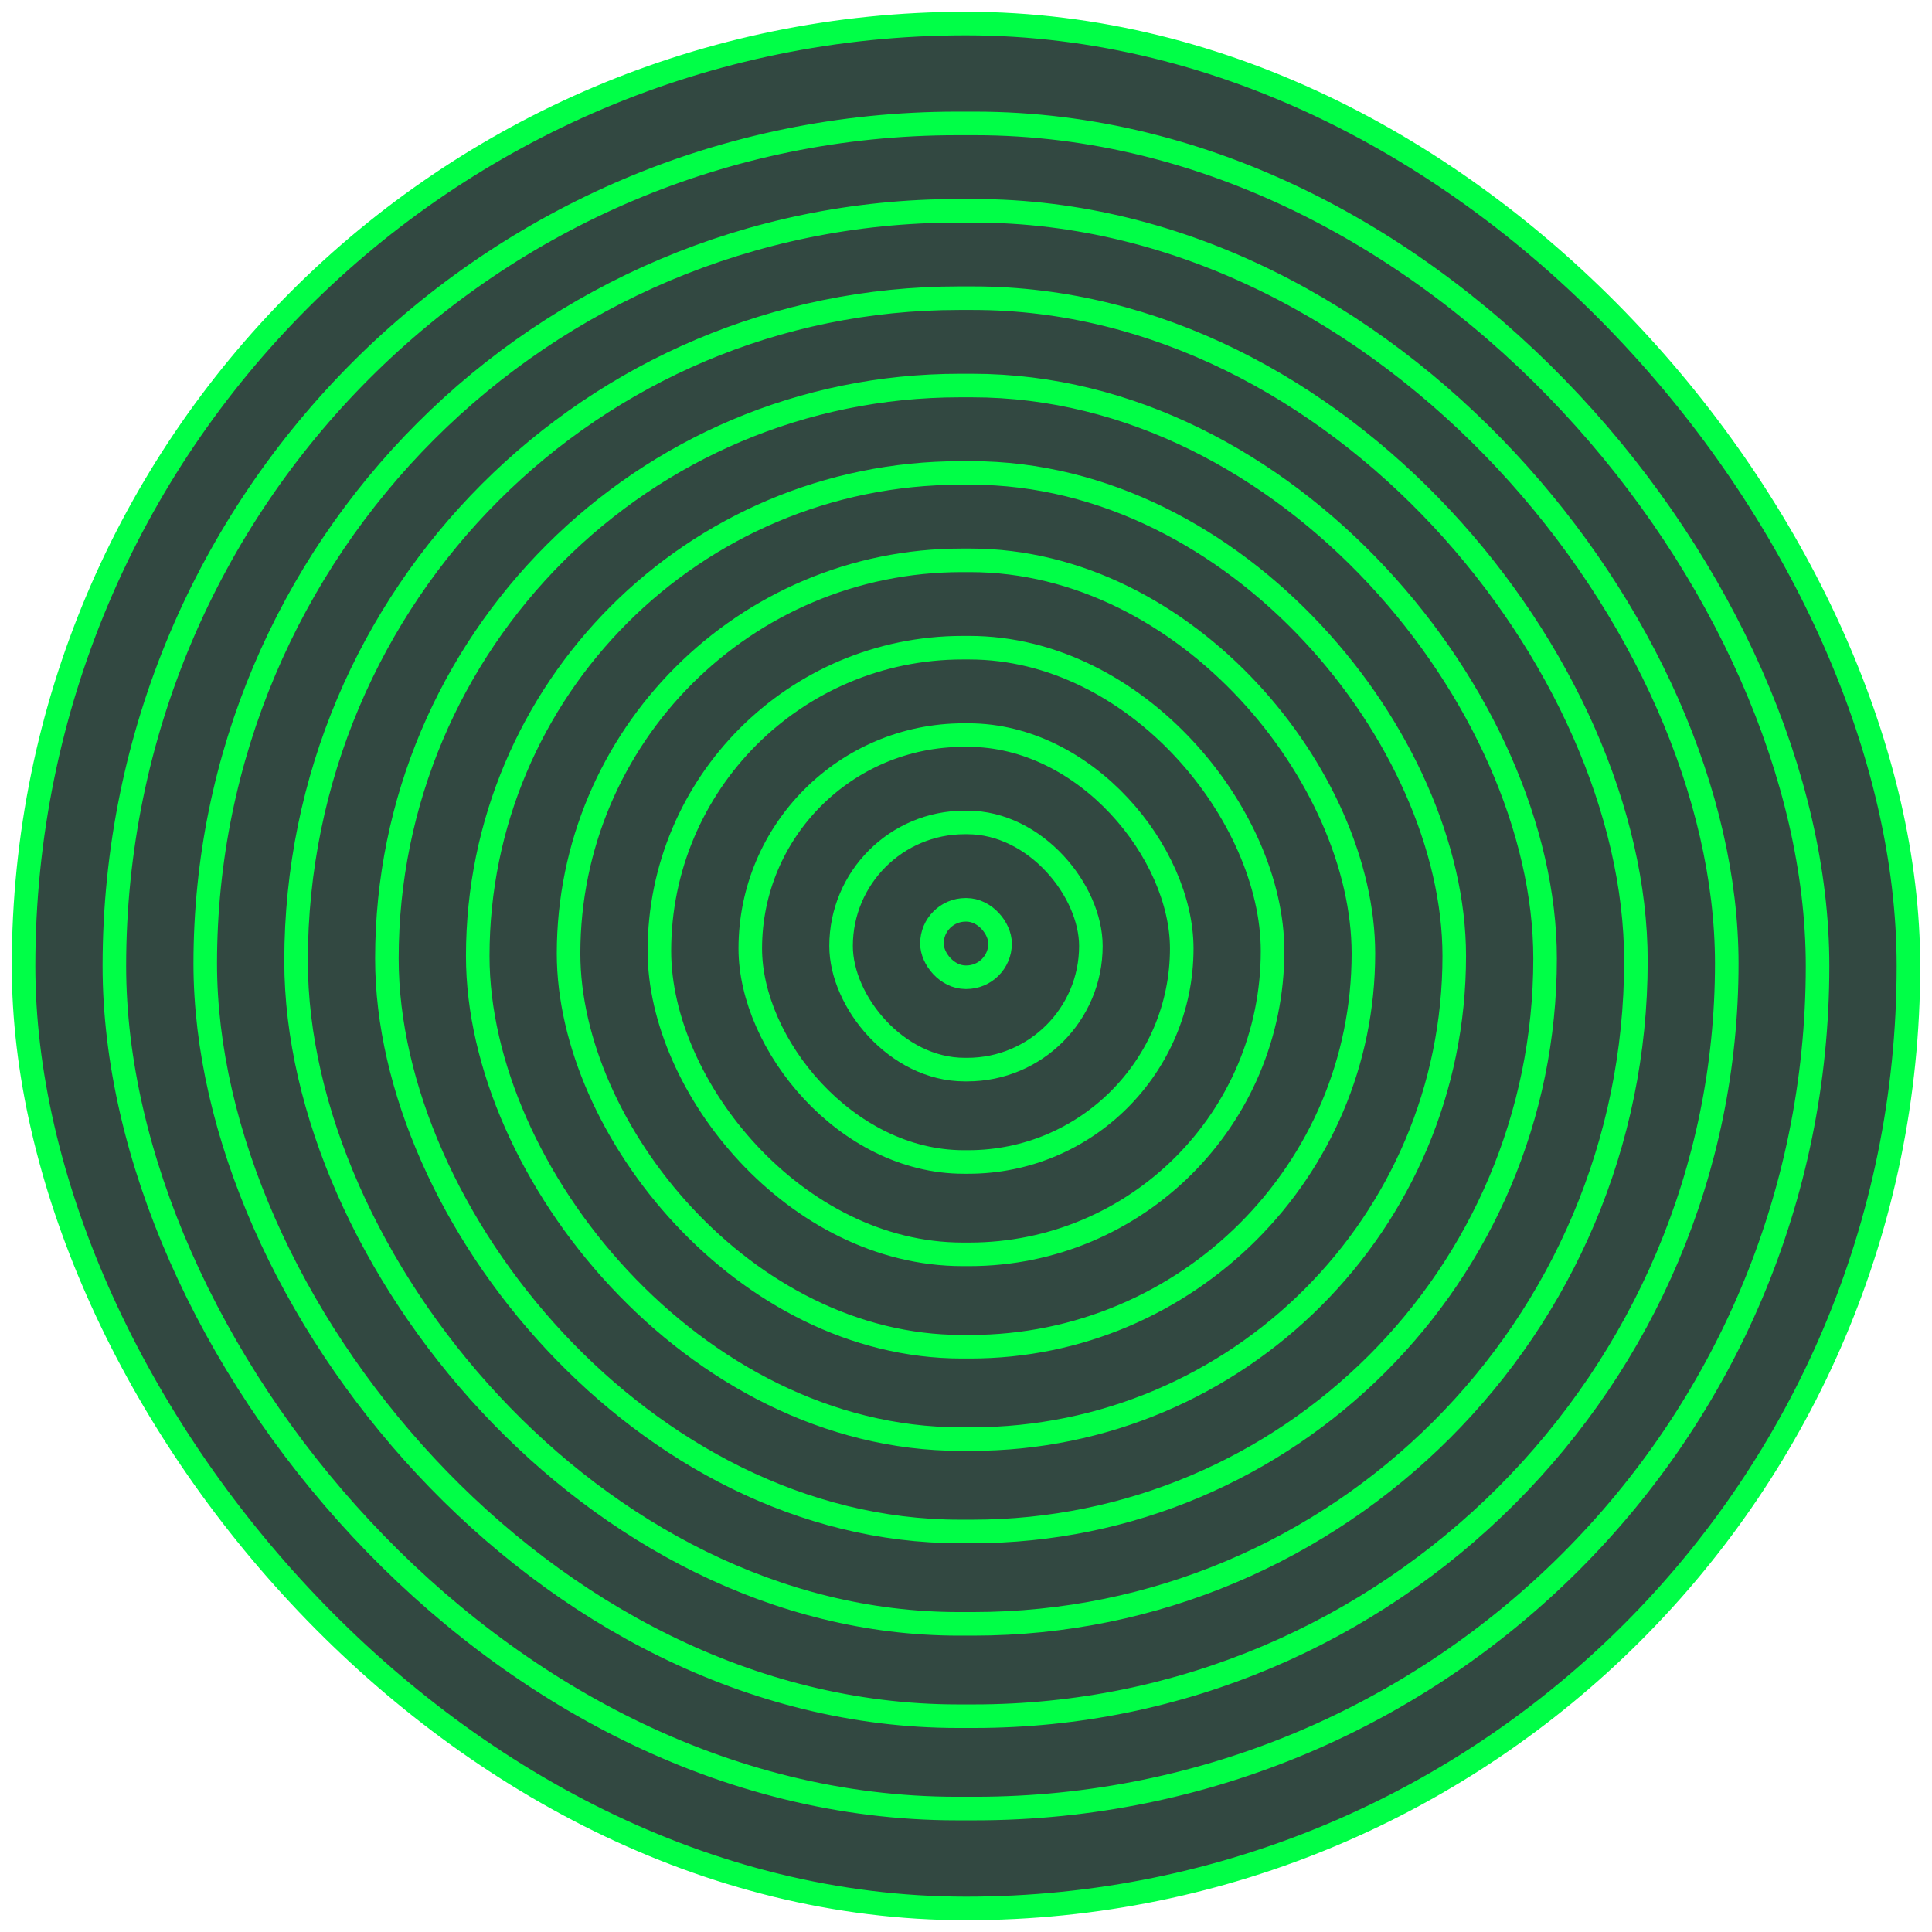 <svg width="82" height="82" viewBox="0 0 82 82" fill="none" xmlns="http://www.w3.org/2000/svg">
<rect x="1" y="1" width="80" height="80" rx="40" fill="#324841" stroke="#00FF47"/>
<rect x="4.854" y="5.238" width="72.289" height="71.523" rx="35.762" stroke="#00FF47"/>
<rect x="8.711" y="8.947" width="64.578" height="63.894" rx="31.947" stroke="#00FF47"/>
<rect x="12.566" y="12.656" width="56.867" height="56.265" rx="28.133" stroke="#00FF47"/>
<rect x="16.421" y="16.364" width="49.157" height="48.636" rx="24.318" stroke="#00FF47"/>
<rect x="20.277" y="20.073" width="41.446" height="41.007" rx="20.503" stroke="#00FF47"/>
<rect x="24.132" y="23.782" width="33.735" height="33.377" rx="16.689" stroke="#00FF47"/>
<rect x="27.987" y="27.49" width="26.024" height="25.748" rx="12.874" stroke="#00FF47"/>
<rect x="31.844" y="31.199" width="18.313" height="18.119" rx="9.06" stroke="#00FF47"/>
<rect x="35.698" y="34.907" width="10.602" height="10.49" rx="5.245" stroke="#00FF47"/>
<rect x="39.554" y="38.616" width="2.892" height="2.861" rx="1.43" stroke="#00FF47"/>
</svg>
